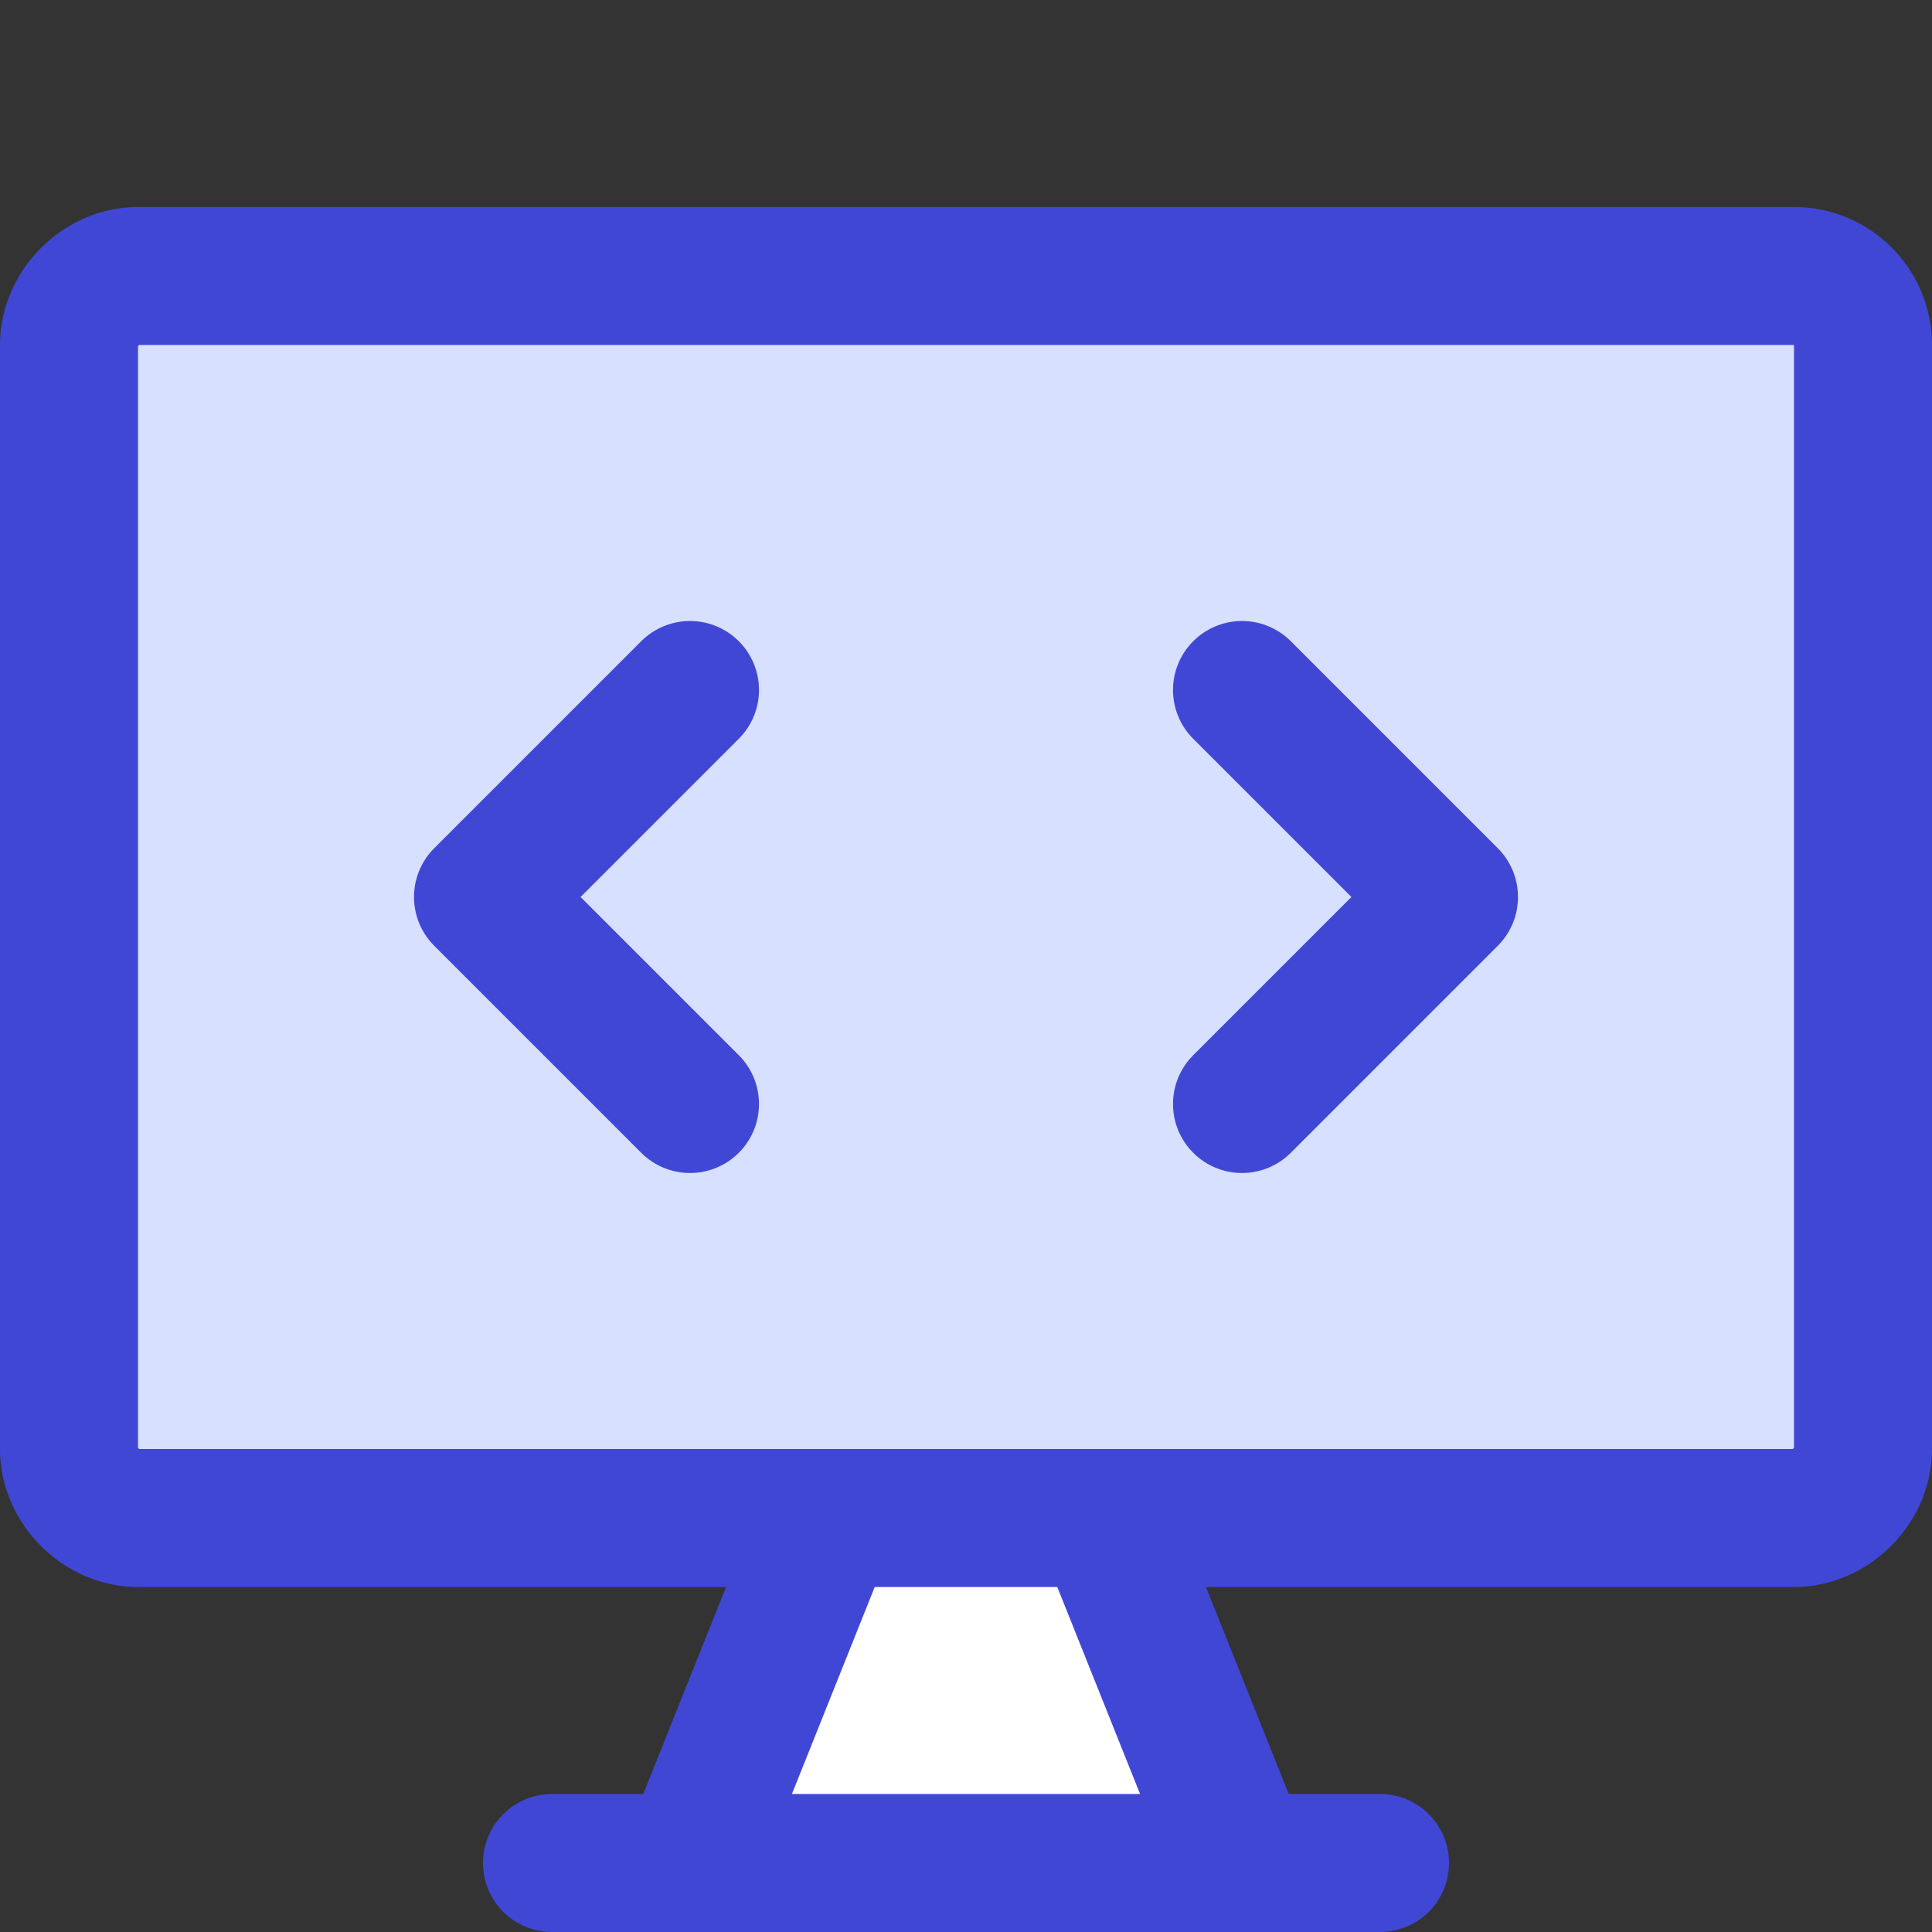 <svg xmlns="http://www.w3.org/2000/svg" fill="none" viewBox="0 0 14 14" id="Desktop-Code--Streamline-Core">
  <rect x="0" y="0" width="14" height="14" fill="#333333" stroke="none"/>
  <desc>
    Desktop Code Streamline Icon: https://streamlinehq.com
  </desc>
  <g id="desktop-code--desktop-device-display-computer-code-terminal-html-css-programming-system">
    <path id="Vector" fill="#d7e0ff" d="M13.5 10.5v-8A0.5 0.5 0 0 0 13 2H1c-0.265 0 -0.5 0.235 -0.5 0.5v8c0 0.265 0.235 0.5 0.5 0.5h12c0.265 0 0.5 -0.235 0.5 -0.5Z" stroke-width="1"></path>
    <path id="Vector_2" fill="#ffffff" d="M5 13.5 6 11h2l1 2.5H5Z" stroke-width="1"></path>
    <path id="Vector_3" stroke="#4147d5" stroke-linecap="round" stroke-linejoin="round" d="M13.5 10.5v-8A0.5 0.5 0 0 0 13 2H1c-0.265 0 -0.5 0.235 -0.5 0.5v8c0 0.265 0.235 0.5 0.5 0.5h12c0.265 0 0.5 -0.235 0.5 -0.5Z" stroke-width="1"></path>
    <path id="Vector_4" stroke="#4147d5" stroke-linecap="round" stroke-linejoin="round" d="m6 11 -1 2.5" stroke-width="1"></path>
    <path id="Vector_5" stroke="#4147d5" stroke-linecap="round" stroke-linejoin="round" d="m8 11 1 2.5" stroke-width="1"></path>
    <path id="Vector_6" stroke="#4147d5" stroke-linecap="round" stroke-linejoin="round" d="M4 13.5h6" stroke-width="1"></path>
    <path id="Vector_7" stroke="#4147d5" stroke-linecap="round" stroke-linejoin="round" d="M5 5 3.5 6.5 5 8" stroke-width="1"></path>
    <path id="Vector_8" stroke="#4147d5" stroke-linecap="round" stroke-linejoin="round" d="m9 5 1.5 1.5L9 8" stroke-width="1"></path>
  </g>
</svg>